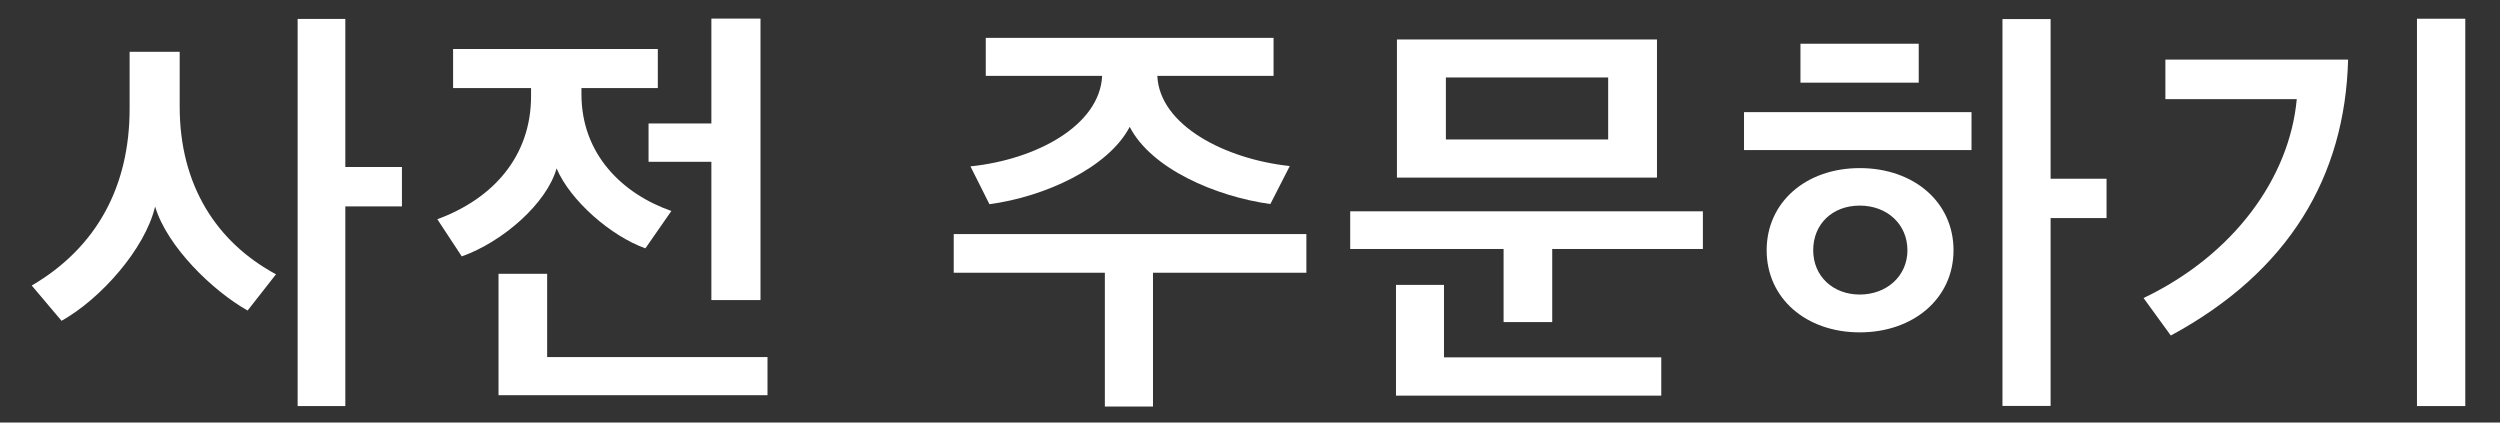 <svg width="71" height="12" viewBox="0 0 71 12" fill="none" xmlns="http://www.w3.org/2000/svg">
<rect x="0" y="0" width="71" height="12" fill="#333333" stroke="none"/>
<path d="M5.103 3.031C5.103 5.264 6.153 6.882 7.838 7.79L7.032 8.819C6.035 8.257 4.745 7.003 4.405 5.866C4.12 7.071 2.857 8.491 1.748 9.111L0.901 8.109C2.748 7.03 3.681 5.291 3.681 3.089V1.472H5.103V3.035V3.031ZM9.807 4.743H11.415V5.862H9.807V11.533H8.453V0.537H9.807V4.743Z" fill="white"/>
<path d="M13.117 7.286L12.42 6.226C14.036 5.633 15.082 4.41 15.082 2.734V2.501H12.868V1.391H18.682V2.501H16.513V2.676C16.513 4.375 17.668 5.502 19.067 5.992L18.329 7.053C17.364 6.711 16.201 5.709 15.807 4.783C15.526 5.777 14.281 6.868 13.113 7.282L13.117 7.286ZM21.797 10.144V11.223H14.158V7.776H15.539V10.14H21.797V10.144ZM18.419 3.507H20.203V0.528H21.598V8.522H20.203V4.595H18.419V3.507Z" fill="white"/>
<path d="M37.101 6.648V7.745H32.745V11.546H31.378V7.745H27.086V6.648H37.101ZM31.297 2.155H27.996V1.076H36.169V2.155H32.868C32.931 3.557 34.787 4.518 36.63 4.716L36.078 5.795C34.52 5.579 32.691 4.788 32.084 3.602C31.473 4.77 29.657 5.592 28.1 5.799L27.561 4.725C29.436 4.532 31.233 3.561 31.301 2.155H31.297Z" fill="white"/>
<path d="M48.362 6.001V7.071H44.083V9.147H42.702V7.071H38.346V6.001H48.362ZM41.009 10.149H47.18V11.236H39.646V8.091H41.009V10.153V10.149ZM47.058 5.044H39.673V1.121H47.058V5.044ZM45.672 2.2H41.063V3.961H45.672V2.2Z" fill="white"/>
<path d="M55.991 4.262H49.53V3.184H55.991V4.262ZM52.817 9.439C51.287 9.439 50.173 8.468 50.173 7.107C50.173 5.745 51.287 4.774 52.817 4.774C54.348 4.774 55.48 5.736 55.48 7.107C55.48 8.477 54.339 9.439 52.817 9.439ZM54.492 2.348H51.133V1.242H54.492V2.348ZM52.817 8.365C53.578 8.365 54.171 7.844 54.171 7.107C54.171 6.37 53.596 5.839 52.817 5.839C52.038 5.839 51.495 6.365 51.495 7.107C51.495 7.848 52.061 8.365 52.817 8.365ZM58.237 5.076H59.826V6.194H58.237V11.528H56.87V0.541H58.237V5.08V5.076Z" fill="white"/>
<path d="M61.651 9.529L60.877 8.464C63.435 7.242 65.024 5.053 65.228 2.815H61.497V1.692H66.686C66.6 5.008 65.011 7.713 61.651 9.529ZM70.014 11.533H68.642V0.532H70.014V11.533Z" fill="white"/>
</svg>

